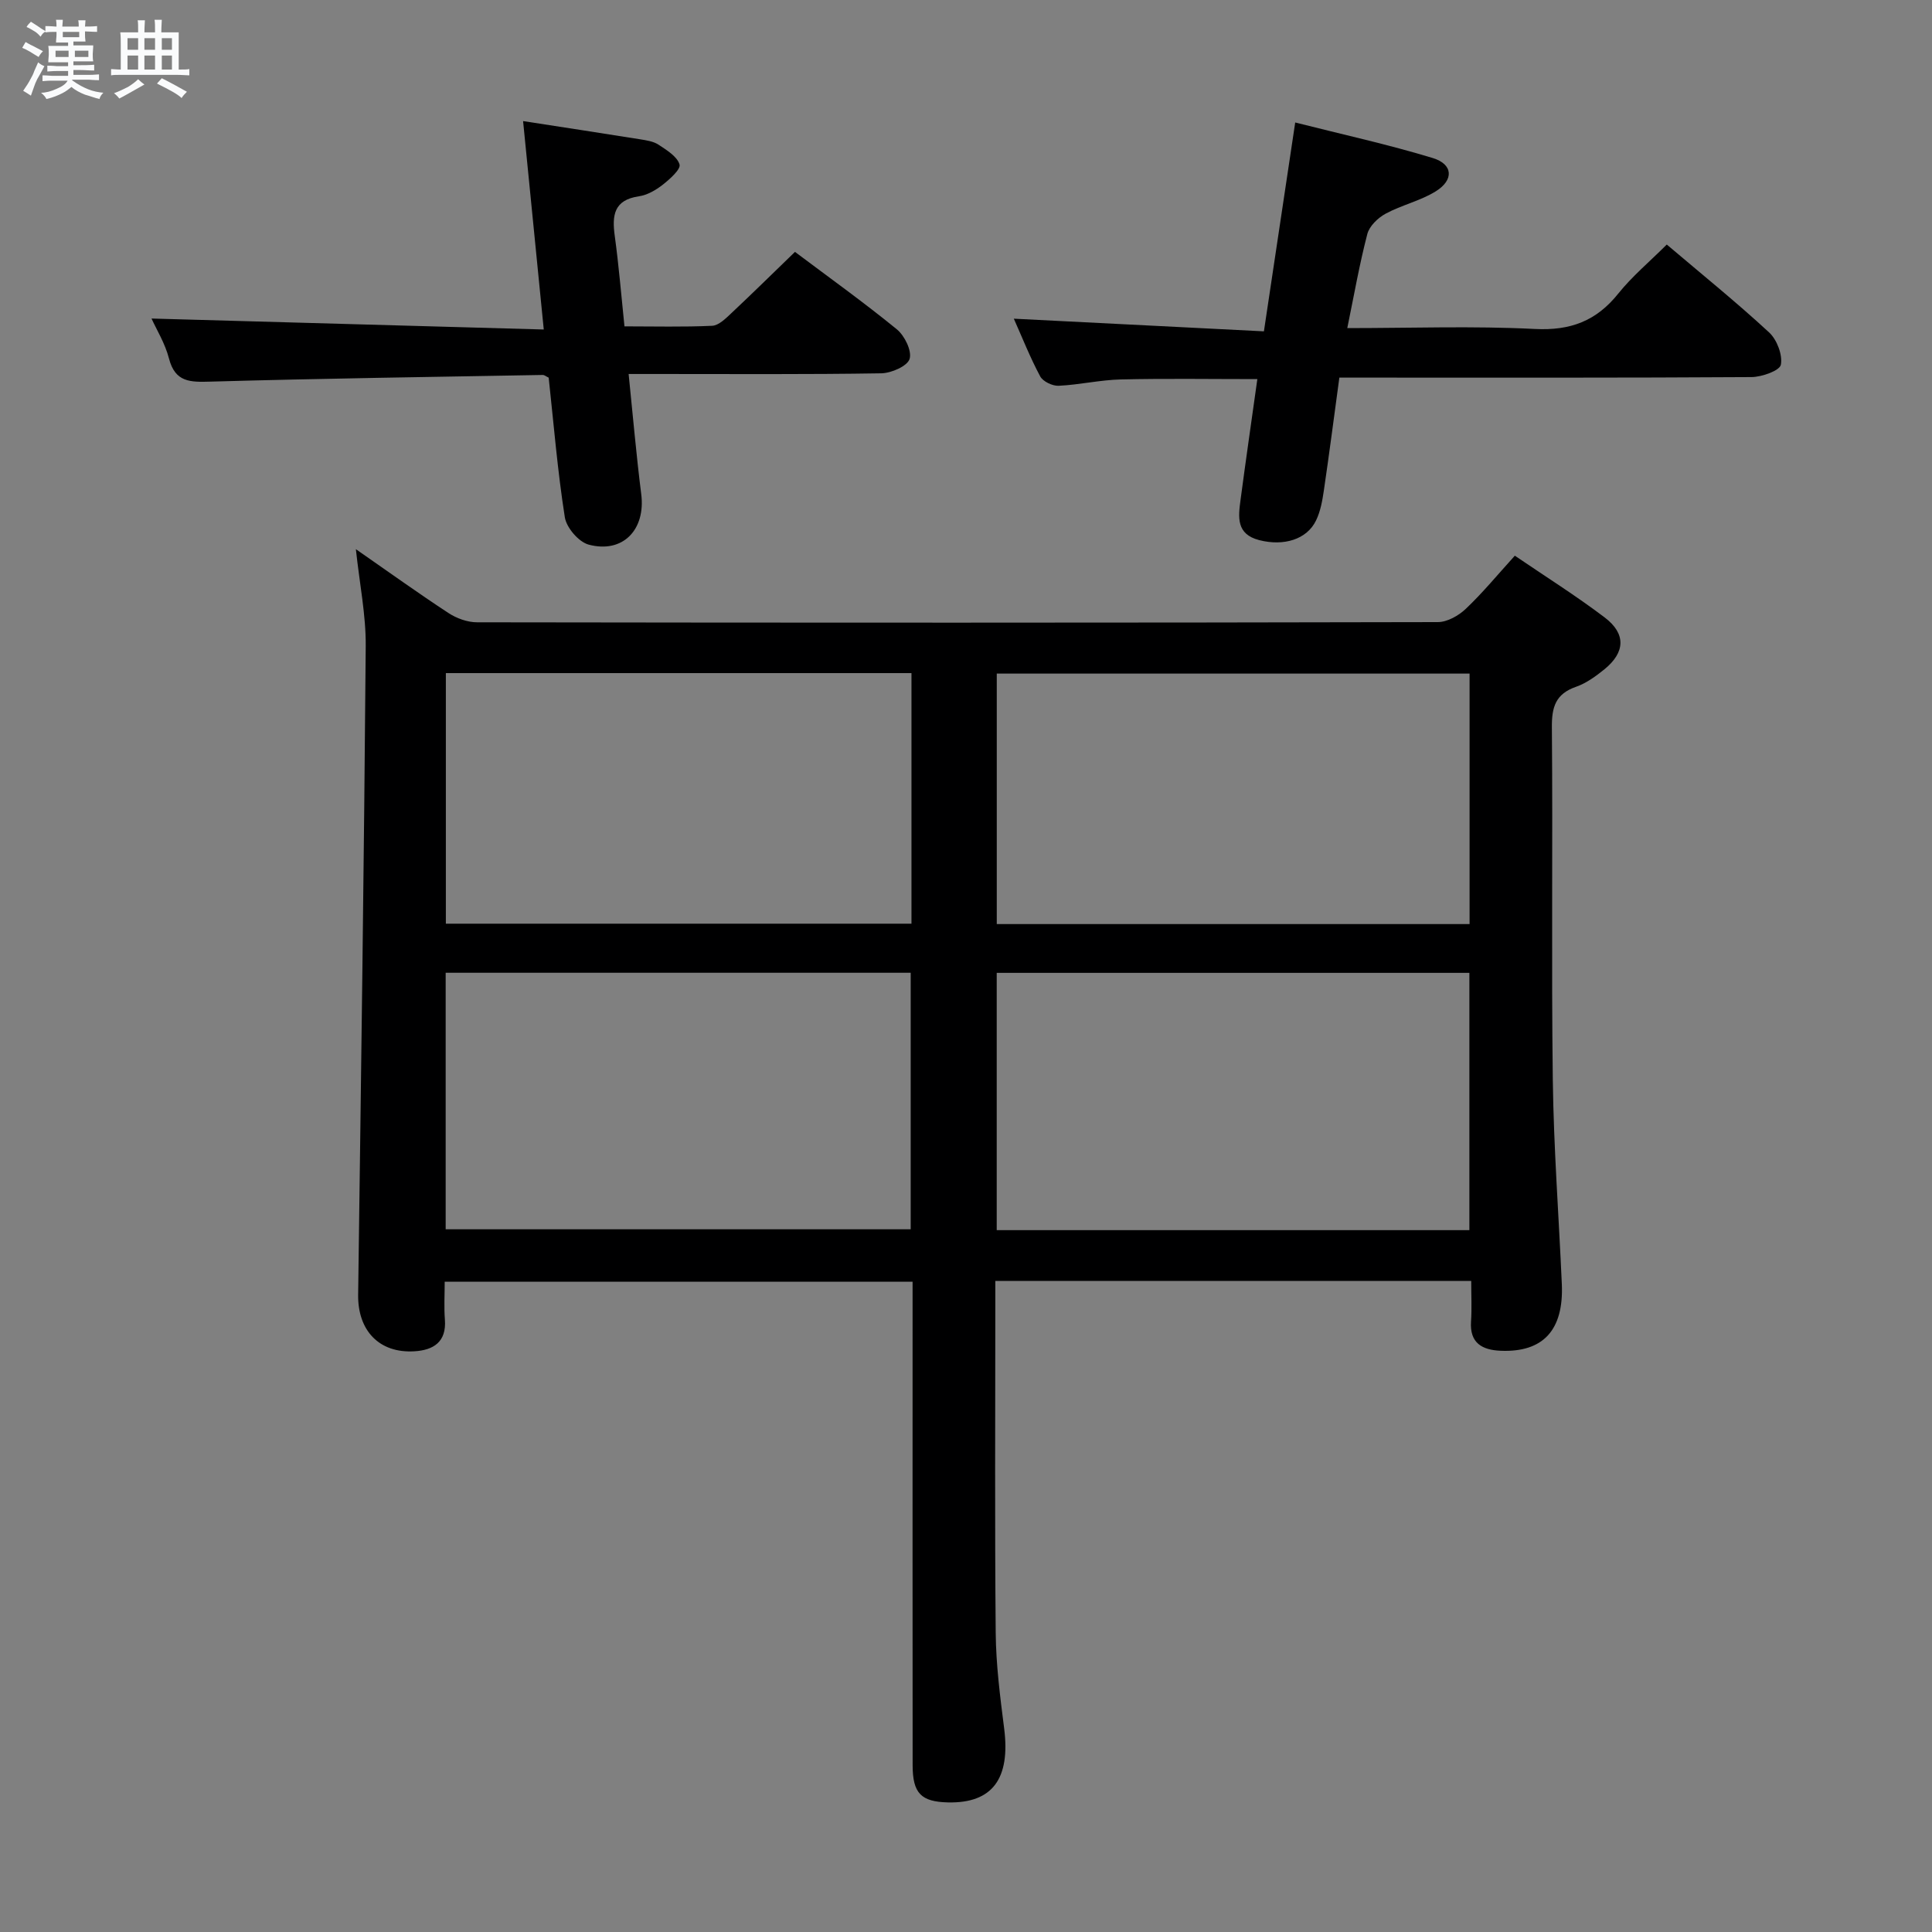 <svg enable-background="new 0 0 400 400" viewBox="0 0 400 400" xmlns="http://www.w3.org/2000/svg"><rect x="0" y="0" width="400" height="400" fill="#808080" stroke="none"/><path d="m6.8 9.5c.6.3 1.3.7 2.1 1.1-.4.4-.7.8-.9 1.2-.7-.4-1.3-.8-1.8-1.1s-1.1-.6-1.6-.8c.2-.4.5-.8.7-1.2.4.2.8.5 1.5.8zm.9 6.9c-.3.6-.5 1.1-.7 1.7s-.4 1.1-.6 1.7c-.6-.4-1.1-.7-1.6-1 .7-1 1.2-1.8 1.5-2.4.3-.5.6-1.1.8-1.7.3-.6.5-1.2.8-1.8.3.3.8.6 1.3.8-.7 1.3-1.2 2.2-1.5 2.7zm.1-11c.4.3 1 .7 1.7 1.1-.5.2-.8.6-1.1 1.1-.5-.6-1-1-1.4-1.2s-.9-.6-1.5-.8c.2-.4.5-.7.9-1.1.5.3.9.6 1.4.9zm10.5 13.1c1 .4 2 .6 3.1.7-.4.4-.7.8-.8 1.3-.9-.2-1.9-.6-3-.9-1-.4-2-.9-2.8-1.6-.5.4-1.1.9-1.9 1.3s-1.9.9-3.3 1.2c-.1-.3-.5-.8-1.1-1.3 1 0 2.1-.3 3.2-.8 1.2-.5 1.9-1 2.3-1.7h-3.2c-.4 0-1 0-2 .1v-1.2c1 0 1.7.1 2 .1h3.3v-1h-2.3c-.2 0-.9 0-2 .1v-1.2c1.2 0 1.9.1 2 .1h2.3v-.8h-4.1c0-.7.1-1.2.1-1.6 0-.5 0-1.1-.1-1.8h4.1v-.7h-2.5c0-.6.1-1.1.1-1.6v-.6h-.5c-.4 0-1 0-1.8.1v-1.3c1.2 0 1.9.1 2.1.1h.2c0-.3 0-.8-.1-1.4h1.4c0 .6-.1 1-.1 1.4h3.4c0-.4 0-.8-.1-1.3h1.5c0 .4-.1.9-.1 1.3.7 0 1.5 0 2.5-.1v1.2c-1 0-1.8-.1-2.5-.1v.6c0 .3 0 .8.1 1.5h-2.5v.8h4.1c0 .7-.1 1.3-.1 1.8s0 1 .1 1.5h-4.1v.8h1.4c.8 0 1.8 0 2.9-.1v1.2c-1 0-1.9-.1-2.8-.1h-1.5v1h3.2c.3 0 1 0 2.1-.1v1.2c-1.1 0-1.8-.1-2.1-.1h-3.4l-.1.1c1.4 1 2.4 1.5 3.4 1.9zm-4.1-6.7v-1.3h-2.7v1.3zm2.2-4.1v-1.1h-3.4v1.1zm1.9 4.1v-1.3h-2.8v1.3z" fill="#fafbfc"/><path d="m37 6.7v2.3 5.4c1 0 1.8 0 2.2-.1v1.3c-.6 0-1.5-.1-2.5-.1h-11.9c-.7 0-1.3 0-1.8.1v-1.3c.5 0 1.1.1 2 .1v-5.2c0-1 0-1.8-.1-2.5h3.7c0-1.3 0-2.1-.1-2.5h1.5c0 .4-.1 1.3-.1 2.5h2.2c0-1.2 0-2.1-.1-2.6h1.5c0 .4-.1 1.3-.1 2.6zm-12.3 13.7c-.3-.4-.7-.8-1.1-1.1 1.1-.4 2.1-.9 2.9-1.3.8-.5 1.5-1 2.1-1.6.4.4.9.8 1.3 1.1-2.5 1.4-4.2 2.4-5.2 2.9zm3.9-10.1v-2.4h-2.2v2.4zm0 4.1v-2.9h-2.2v2.9zm3.5-4.1v-2.4h-2.2v2.4zm0 4.1v-2.9h-2.2v2.9zm.4 2.9 1-1.1c.6.3 1.4.7 2.5 1.3s2 1.1 2.7 1.5c-.4.4-.8.8-1.1 1.3-.8-.8-2.5-1.7-5.1-3zm3.1-7v-2.4h-2.1v2.4zm0 4.1v-2.9h-2.1v2.9z" fill="#fafbfc"/><g fill="#000001"><path d="m304.6 265.21c-33.12 0-65.41 0-98.53 0v5.34c0 22.49-.13 44.98.08 67.47.06 6.62.91 13.26 1.75 19.84 1.32 10.4-2.43 15.51-11.62 15.31-5.57-.13-7.32-1.88-7.33-7.67-.03-30.15-.01-60.31-.01-90.46 0-3.13 0-6.25 0-9.67-32.37 0-64.27 0-96.87 0 0 2.66-.16 5.26.04 7.84.36 4.66-2.41 6.33-6.32 6.56-7.31.44-11.74-4.32-11.64-11.71.6-44.77 1.22-89.54 1.57-134.32.05-6.42-1.27-12.84-2.04-20.04 6.68 4.64 12.84 9.07 19.17 13.22 1.68 1.1 3.92 1.92 5.91 1.92 66.3.1 132.61.11 198.91-.04 1.97 0 4.32-1.33 5.82-2.76 3.48-3.3 6.55-7.03 10.14-10.99 6.33 4.31 12.65 8.28 18.58 12.77 4.47 3.38 4.29 7.23-.02 10.74-1.79 1.45-3.77 2.9-5.91 3.64-4.2 1.47-5.02 4.17-4.98 8.37.21 24.32-.12 48.65.19 72.97.18 14.11 1.25 28.22 1.87 42.33.41 9.51-3.86 14.16-12.68 13.79-3.78-.16-6.42-1.57-6.12-6.05.18-2.61.04-5.25.04-8.4zm-.38-10.52c0-17.77 0-35.47 0-53.27-32.79 0-65.29 0-97.86 0v53.27zm.04-63.37c0-17.67 0-34.75 0-51.86-32.85 0-65.37 0-97.89 0v51.86zm-211.99 63.19h96.28c0-18 0-35.57 0-53.11-32.28 0-64.18 0-96.28 0zm96.44-115.15c-32.41 0-64.28 0-96.4 0v51.88h96.4c0-17.36 0-34.43 0-51.88z"/><path d="m345.09 50.63c7.33 6.22 14.46 11.98 21.17 18.18 1.63 1.5 2.83 4.64 2.45 6.7-.23 1.22-3.92 2.54-6.07 2.56-26.49.17-52.99.11-79.48.11-1.81 0-3.61 0-5.86 0-1.09 8.01-2.08 15.7-3.21 23.37-.31 2.11-.7 4.32-1.62 6.21-1.91 3.95-6.7 5.36-11.75 4.07-4.82-1.23-4.35-4.79-3.88-8.33 1.09-8.21 2.27-16.4 3.48-25.01-9.75 0-19.02-.15-28.28.07-4.29.1-8.56 1.11-12.86 1.31-1.28.06-3.25-.88-3.82-1.95-2.1-3.92-3.74-8.09-5.46-11.94 17.12.87 34.13 1.73 51.78 2.62 2.19-14.63 4.27-28.48 6.48-43.24 9.74 2.47 19.22 4.54 28.48 7.36 4.21 1.28 4.41 4.54.62 6.89-3.19 1.98-7.05 2.83-10.38 4.63-1.59.86-3.36 2.56-3.79 4.21-1.63 6.24-2.74 12.62-4.15 19.48 13.26 0 26.08-.47 38.86.18 7.35.37 12.7-1.65 17.24-7.32 2.88-3.59 6.48-6.6 10.05-10.16z"/><path d="m31.37 65.95c26.9.75 53.74 1.5 81.21 2.27-1.49-15.05-2.86-28.84-4.28-43.15 8.29 1.28 16.27 2.5 24.23 3.77 1.3.21 2.75.42 3.8 1.11 1.69 1.12 3.86 2.43 4.36 4.1.3.99-2.03 3.06-3.51 4.22-1.41 1.1-3.18 2.12-4.9 2.37-5.19.76-5.59 3.94-5 8.21.83 6.06 1.33 12.16 2.01 18.72 6.23 0 12.21.16 18.16-.12 1.37-.07 2.82-1.53 3.97-2.61 4.36-4.09 8.62-8.29 13.17-12.69 6.92 5.2 14.19 10.4 21.1 16.04 1.61 1.32 3.15 4.48 2.63 6.13-.48 1.5-3.79 2.93-5.87 2.97-15.49.25-30.98.14-46.46.14-1.78 0-3.57 0-5.84 0 .9 8.76 1.59 16.83 2.61 24.87.94 7.33-3.78 12.35-10.88 10.46-2.07-.55-4.6-3.51-4.94-5.67-1.51-9.63-2.31-19.38-3.34-28.9-.62-.3-.91-.57-1.21-.56-22.94.41-45.88.73-68.81 1.38-4.18.12-7.31.17-8.59-4.77-.81-3.16-2.6-6.03-3.62-8.29z"/></g></svg>